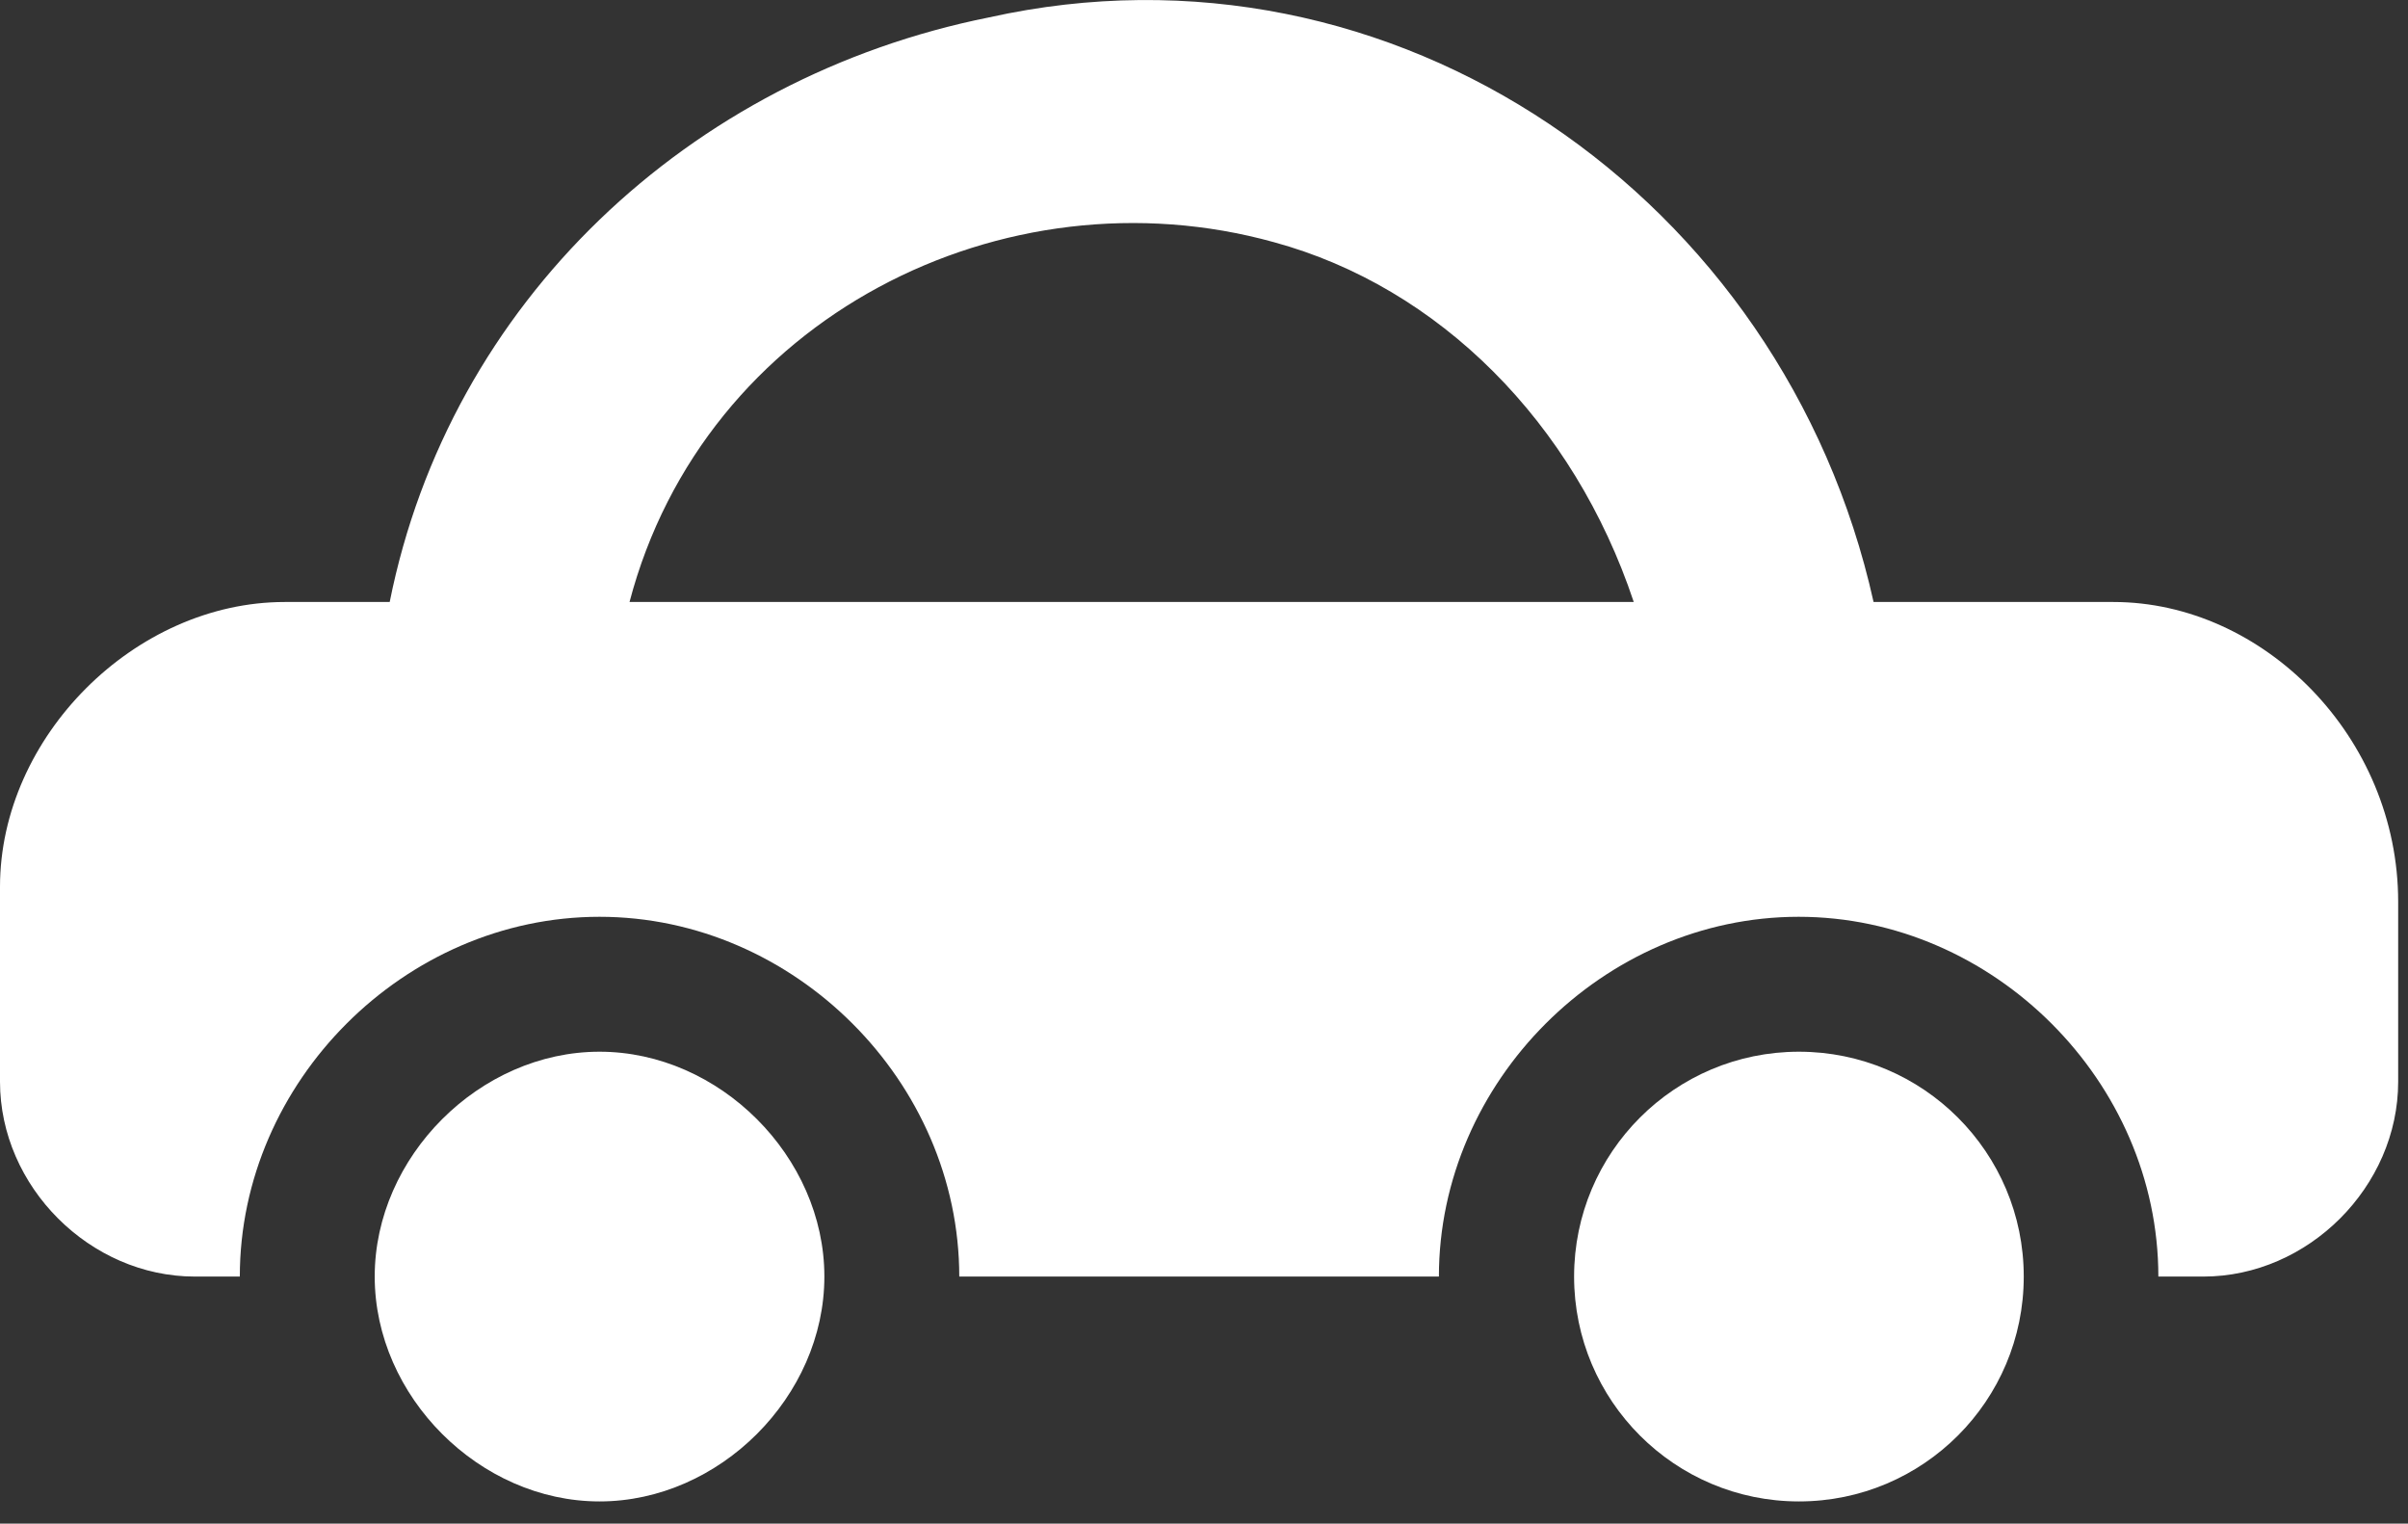 <svg width="49" height="31" viewBox="0 0 49 31" fill="none" xmlns="http://www.w3.org/2000/svg">
<rect x="0" y="0" width="49" height="31" fill="#333333" stroke="none"/>
<path d="M36.606 30.548C39.133 30.548 41.181 28.5 41.181 25.973C41.181 23.447 39.133 21.398 36.606 21.398C34.08 21.398 32.031 23.447 32.031 25.973C32.031 28.5 34.08 30.548 36.606 30.548Z" fill="white"/>
<path d="M43.005 12.248H38.125C36.295 4.013 28.365 -1.477 20.13 0.353C14.03 1.573 9.15 6.148 7.93 12.248H5.795C2.745 12.248 0 14.993 0 18.043V22.008C0 24.143 1.83 25.973 3.965 25.973H4.88C4.88 22.008 8.235 18.653 12.2 18.653C16.165 18.653 19.52 22.008 19.52 25.973H29.28C29.28 22.008 32.635 18.653 36.6 18.653C40.565 18.653 43.92 22.008 43.92 25.973H44.835C46.97 25.973 48.8 24.143 48.8 22.008V18.348C48.8 14.993 46.055 12.248 43.005 12.248ZM12.81 12.248C14.335 6.453 20.435 3.403 25.925 4.928C29.28 5.843 32.025 8.588 33.245 12.248H12.81ZM12.2 21.398C9.76 21.398 7.625 23.533 7.625 25.973C7.625 28.413 9.76 30.548 12.2 30.548C14.64 30.548 16.775 28.413 16.775 25.973C16.775 23.533 14.64 21.398 12.2 21.398Z" fill="white"/>
</svg>
